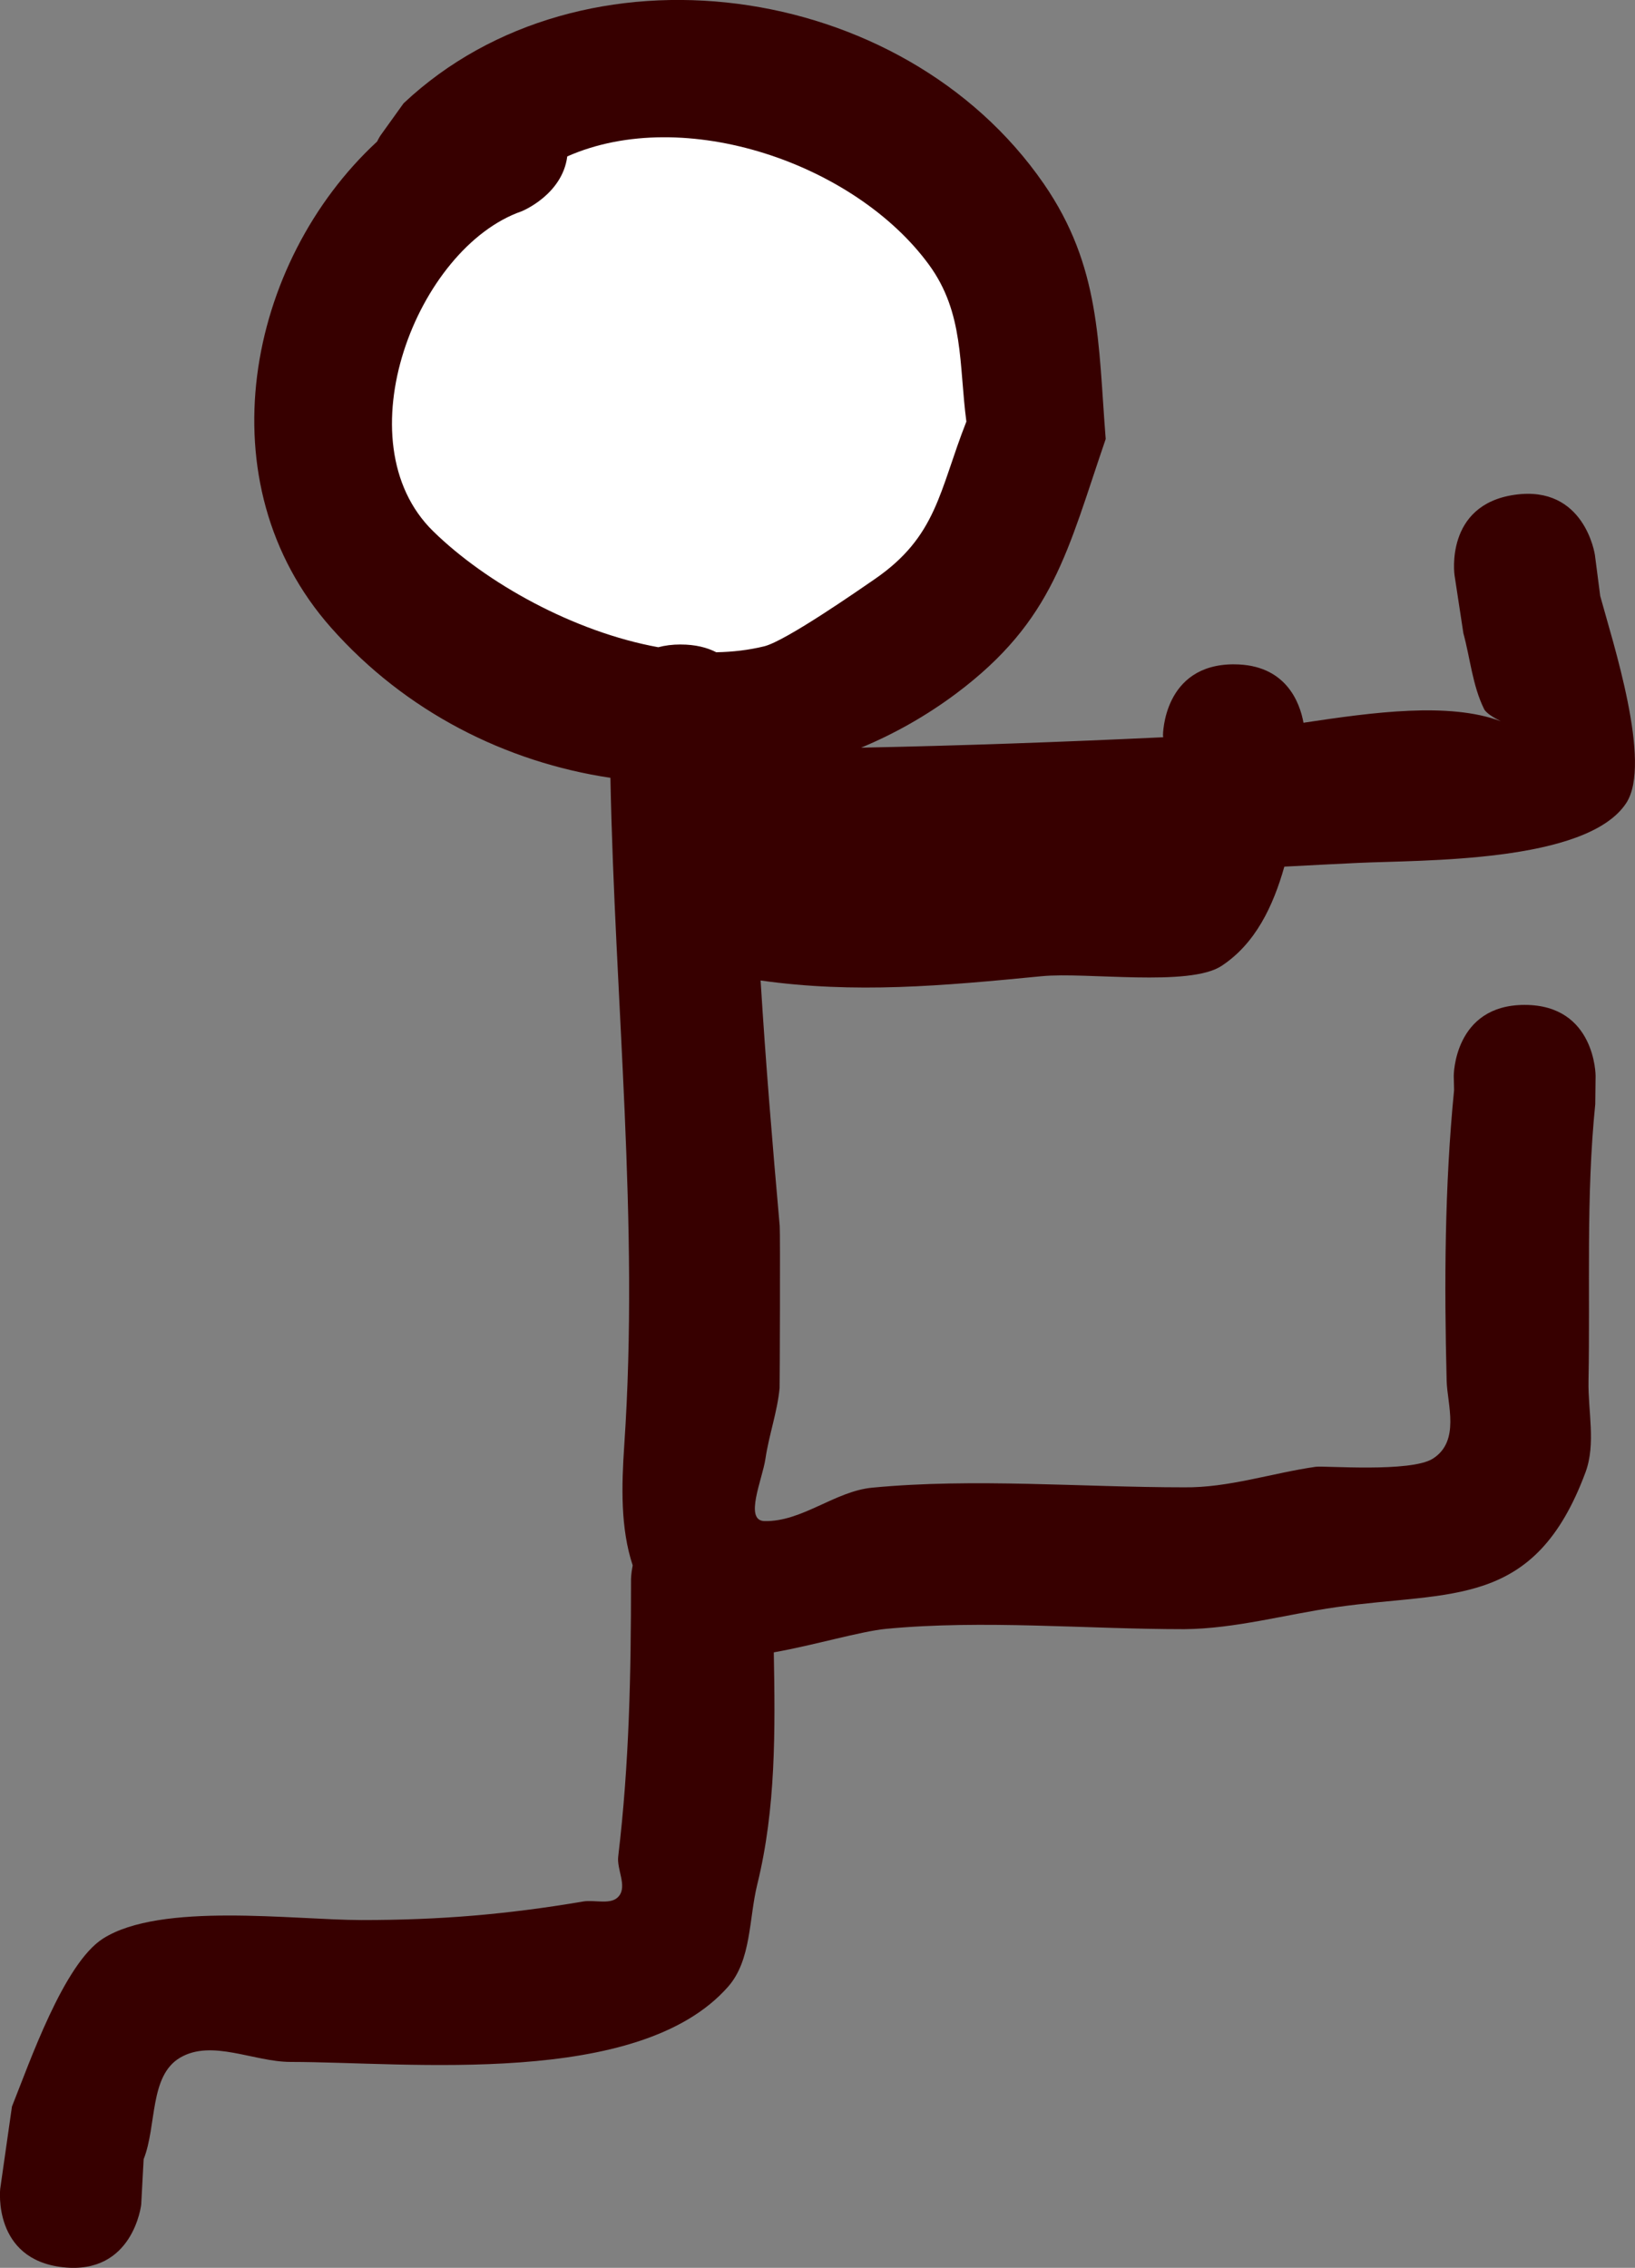 <svg version="1.1" xmlns="http://www.w3.org/2000/svg" xmlns:xlink="http://www.w3.org/1999/xlink" width="57.631" height="79.917" viewBox="0,0,57.631,79.917"><rect x="0" y="0" width="57.631" height="79.917" fill="#808080" stroke="none"/><g transform="translate(-213.631,-132.503)"><g data-paper-data="{&quot;isPaintingLayer&quot;:true}" fill-rule="nonzero" stroke="none" stroke-linecap="butt" stroke-linejoin="miter" stroke-miterlimit="10" stroke-dasharray="" stroke-dashoffset="0" style="mix-blend-mode: normal"><path d="M257.125,155.914c1.83,0 2.321,1.34 2.452,2.058c2.469,-0.372 5.129,-0.734 6.953,-0.054c-0.231,-0.114 -0.515,-0.281 -0.588,-0.43c-0.408,-0.826 -0.486,-1.778 -0.729,-2.667l-0.313,-2.054c0,0 -0.354,-2.475 2.121,-2.828c2.475,-0.354 2.828,2.121 2.828,2.121l0.187,1.446c0.439,1.615 1.837,5.89 0.918,7.295c-1.39,2.124 -7.241,2.004 -9.467,2.111c-0.863,0.041 -1.724,0.085 -2.585,0.131c-0.395,1.391 -1.016,2.71 -2.214,3.498c-1.137,0.748 -4.757,0.209 -6.34,0.363c-3.529,0.344 -6.575,0.619 -9.907,0.151c0.179,2.891 0.418,5.776 0.674,8.653c0.021,0.236 0.002,5.645 -0.004,5.703c-0.079,0.846 -0.376,1.659 -0.5,2.5c-0.107,0.724 -0.762,2.179 -0.031,2.194c1.325,0.027 2.478,-1.052 3.797,-1.178c3.587,-0.343 7.393,-0.012 10.996,-0.012c1.564,0.019 3.088,-0.502 4.637,-0.724c0.292,-0.042 3.348,0.208 4.126,-0.286c0.975,-0.619 0.508,-1.923 0.487,-2.74c-0.086,-3.417 -0.073,-6.85 0.262,-10.249l-0.012,-0.501c0,0 0,-2.5 2.5,-2.5c2.5,0 2.5,2.5 2.5,2.5l-0.012,0.999c-0.33,3.257 -0.176,6.483 -0.238,9.751c-0.02,1.075 0.267,2.216 -0.107,3.224c-1.794,4.827 -4.717,4.169 -8.78,4.749c-1.788,0.255 -3.557,0.76 -5.363,0.776c-3.439,0 -7.082,-0.337 -10.504,-0.012c-0.895,0.085 -2.541,0.578 -3.963,0.829c0.05,2.746 0.078,5.497 -0.582,8.174c-0.299,1.214 -0.203,2.669 -1.029,3.608c-3.146,3.577 -11.271,2.653 -15.422,2.651c-1.296,-0.001 -2.764,-0.805 -3.886,-0.155c-1.099,0.637 -0.824,2.404 -1.293,3.583l-0.086,1.598c0,0 -0.276,2.485 -2.761,2.209c-2.485,-0.276 -2.209,-2.761 -2.209,-2.761l0.414,-2.902c0.617,-1.536 1.822,-5.032 3.207,-5.917c2.033,-1.298 6.723,-0.656 9.114,-0.655c2.742,0.002 5.117,-0.196 7.809,-0.653c0.422,-0.072 1.006,0.141 1.269,-0.196c0.286,-0.366 -0.084,-0.931 -0.029,-1.392c0.391,-3.283 0.451,-6.424 0.451,-9.76c0,0 0,-0.205 0.059,-0.497c-0.432,-1.309 -0.395,-2.788 -0.296,-4.25c0.532,-7.843 -0.335,-15.616 -0.489,-23.503c-3.686,-0.552 -7.215,-2.325 -9.839,-5.283c-4.527,-5.103 -2.981,-12.891 1.614,-17.138c0.069,-0.138 0.122,-0.217 0.122,-0.217l0.812,-1.131c6.285,-5.916 17.582,-4.381 22.563,2.83c2.015,2.917 1.917,5.61 2.186,8.999c-1.352,3.936 -1.826,6.391 -5.269,8.968c-1.046,0.782 -2.173,1.418 -3.351,1.909c3.55,-0.071 7.094,-0.199 10.646,-0.367l-0.007,-0.07c0,0 0,-2.5 2.5,-2.5zM237.625,155.164c0.514,0 0.922,0.106 1.247,0.274c0.578,-0.01 1.141,-0.076 1.679,-0.207c0.763,-0.186 3.362,-2.002 3.863,-2.345c2.215,-1.518 2.267,-3.084 3.231,-5.532c-0.266,-2.009 -0.07,-3.8 -1.314,-5.501c-2.607,-3.565 -8.557,-5.617 -12.682,-3.793c-0.175,1.358 -1.594,1.926 -1.594,1.926c-3.692,1.283 -6.341,8.048 -3.112,11.211c1.868,1.83 4.923,3.525 7.897,4.065c0.23,-0.062 0.491,-0.097 0.786,-0.097z" fill="#370000" stroke-width="0.5"/><path d="M237.625,155.214c-0.296,0 -0.561,0.035 -0.791,0.097c-2.974,-0.54 -6.069,-2.26 -7.937,-4.09c-3.228,-3.163 -0.569,-9.99 3.123,-11.273c0,0 1.431,-0.575 1.606,-1.933c4.126,-1.824 10.14,0.25 12.748,3.815c1.245,1.702 1.054,3.52 1.32,5.529c-0.964,2.448 -1.03,4.044 -3.245,5.562c-0.501,0.343 -3.12,2.172 -3.883,2.358c-0.538,0.131 -1.109,0.199 -1.688,0.209c-0.324,-0.168 -0.74,-0.273 -1.254,-0.273z" data-paper-data="{&quot;noHover&quot;:false,&quot;origItem&quot;:[&quot;Path&quot;,{&quot;applyMatrix&quot;:true,&quot;segments&quot;:[[[237.62498,155.16406],[0,0],[0.514,0]],[[238.87167,155.43764],[-0.32437,-0.1679],[0.57831,-0.00965]],[[240.5506,155.23094],[-0.53752,0.13093],[0.76301,-0.18586]],[[244.41321,152.88596],[-0.50106,0.34343],[2.21454,-1.51787]],[[247.64435,147.35349],[-0.96409,2.44806],[-0.266,-2.00898]],[[246.33012,141.8523],[1.24465,1.70165],[-2.60737,-3.56472]],[[233.64786,138.05946],[4.12568,-1.82422],[-0.17463,1.35789]],[[232.05346,139.98525],[0,0],[-3.69221,1.28334]],[[228.94112,151.19602],[-3.22828,-3.16292],[1.86812,1.8303]],[[236.83851,155.26076],[-2.9741,-0.54004],[0.22993,-0.0617]],[[237.62499,155.16406],[-0.29577,0],[0,0]]],&quot;closed&quot;:true,&quot;fillColor&quot;:[0.21569,0,0],&quot;strokeWidth&quot;:0.5}]}" fill="#ffffff" stroke-width="0.25"/></g></g></svg>